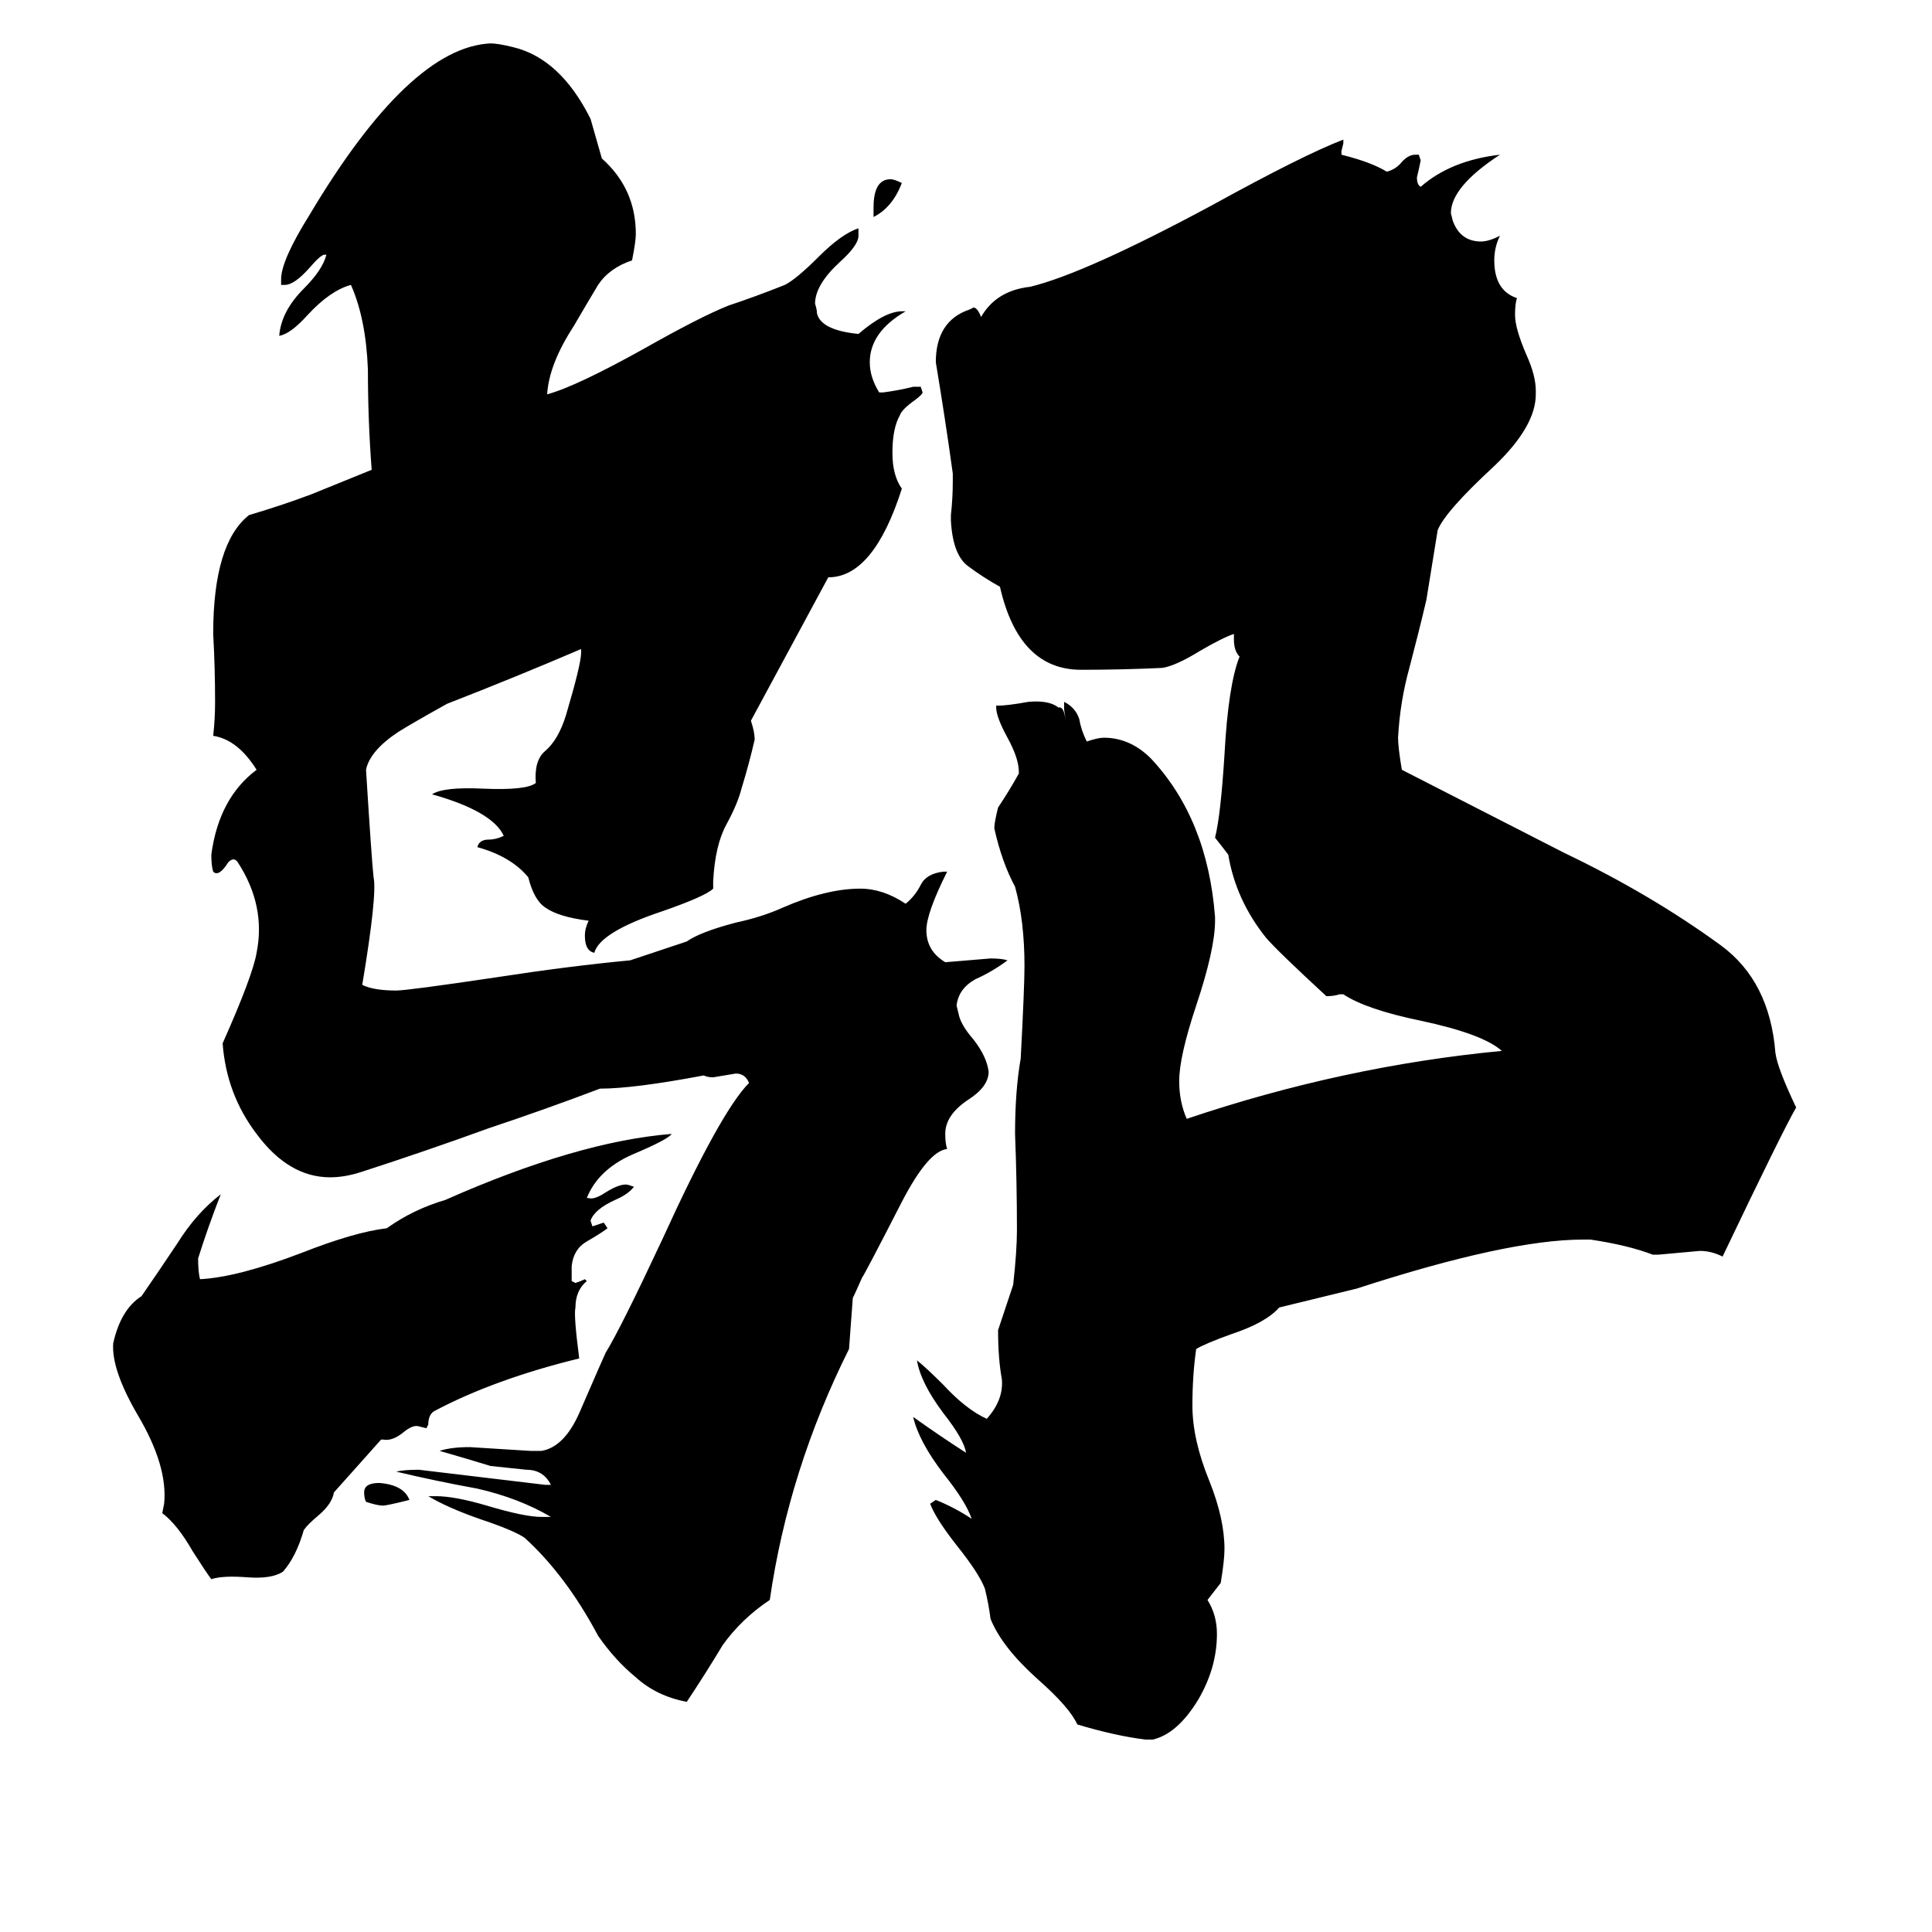<svg xmlns="http://www.w3.org/2000/svg" viewBox="0 -800 1024 1024">
	<path fill="#000000" d="M177 -9Q176 -3 169 3Q163 8 161 11Q157 25 150 33Q144 37 131 36Q118 35 112 37Q109 33 102 22Q94 8 86 2L87 -3Q89 -23 73 -50Q59 -74 60 -88Q64 -106 75 -113Q84 -126 94 -141Q104 -157 117 -167Q110 -149 105 -133Q105 -126 106 -122Q126 -123 160 -136Q188 -147 205 -149Q219 -159 236 -164Q306 -195 356 -199Q354 -196 335 -188Q317 -180 311 -165H312Q315 -164 321 -168Q329 -173 333 -172L336 -171Q333 -167 326 -164Q315 -159 313 -153L314 -150Q317 -151 320 -152L322 -149Q318 -146 311 -142Q304 -138 303 -129Q303 -125 303 -121L305 -120Q308 -121 310 -122L311 -121Q305 -116 305 -107Q304 -103 307 -80Q262 -69 230 -52Q227 -50 227 -45L226 -43L222 -44Q219 -45 214 -41Q208 -36 203 -37H202ZM678 -107Q671 -99 653 -93Q639 -88 634 -85Q632 -71 632 -55Q632 -37 641 -15Q649 5 649 21Q649 27 647 39L640 48Q645 56 645 66Q645 84 635 101Q624 119 611 122H607Q591 120 571 114Q567 105 550 90Q531 73 525 58Q524 50 522 42Q519 34 507 19Q496 5 493 -3L496 -5Q506 -1 515 5Q512 -4 500 -19Q487 -36 484 -49Q498 -39 512 -30Q511 -37 500 -51Q488 -67 486 -79Q491 -75 500 -66Q512 -53 523 -48Q532 -58 531 -69Q529 -80 529 -95Q533 -107 537 -119Q539 -137 539 -148Q539 -173 538 -199Q538 -222 541 -239Q543 -277 543 -288Q543 -312 538 -330Q531 -343 527 -361Q527 -364 529 -372Q535 -381 540 -390V-391Q540 -398 534 -409Q528 -420 528 -425V-426H529Q534 -426 545 -428Q556 -429 561 -425Q565 -426 565 -412Q565 -418 564 -424V-428Q570 -425 572 -419Q573 -413 576 -407Q582 -409 585 -409Q599 -409 610 -398Q640 -366 644 -314V-312Q644 -297 634 -267Q625 -240 625 -227Q625 -216 629 -207Q712 -235 796 -243Q786 -252 753 -259Q724 -265 712 -273H710Q707 -272 703 -272Q677 -296 671 -303Q655 -323 651 -347Q648 -351 644 -356Q647 -368 649 -400Q651 -437 657 -452Q654 -455 654 -461V-464Q648 -462 636 -455Q623 -447 616 -446Q595 -445 573 -445Q540 -445 530 -489Q521 -494 513 -500Q505 -506 504 -524V-527Q505 -536 505 -545V-549Q501 -578 496 -608Q496 -630 514 -636L516 -637Q518 -637 520 -632Q528 -646 546 -648Q575 -655 642 -691Q691 -718 712 -726V-724L711 -720V-718Q727 -714 735 -709Q739 -710 742 -713Q746 -718 750 -718H752L753 -715Q752 -710 751 -706Q751 -702 753 -701Q769 -715 795 -718Q769 -701 769 -687L770 -683Q774 -672 785 -672Q789 -672 795 -675Q792 -669 792 -662Q792 -646 804 -642Q803 -639 803 -633Q803 -626 809 -612Q814 -601 814 -593V-591Q814 -574 792 -553Q766 -529 762 -519L756 -482Q752 -465 747 -446Q742 -428 741 -409Q741 -404 743 -392Q784 -371 829 -348Q875 -326 912 -299Q938 -280 941 -242Q942 -234 952 -213Q945 -201 913 -134Q907 -137 901 -137Q890 -136 879 -135H876Q863 -140 843 -143H839Q799 -143 719 -117ZM217 -5Q205 -2 203 -2Q200 -2 194 -4Q193 -6 193 -9Q193 -14 201 -14Q214 -13 217 -5ZM478 -703Q473 -690 463 -685V-690Q463 -705 472 -705Q474 -705 478 -703ZM457 -123Q453 -114 452 -112L450 -85Q418 -21 408 48Q393 58 383 72Q374 87 364 102Q348 99 337 89Q326 80 317 67Q300 35 278 15Q272 11 254 5Q237 -1 227 -7H231Q241 -7 258 -2Q278 4 287 4H292Q275 -6 253 -11Q231 -15 210 -20Q214 -21 222 -21Q256 -17 289 -13H292Q288 -21 279 -21Q269 -22 260 -23Q247 -27 233 -31Q239 -33 249 -33Q265 -32 281 -31H287Q299 -33 307 -51Q320 -81 321 -83Q329 -96 351 -143Q382 -211 397 -226Q395 -231 390 -231Q384 -230 378 -229Q375 -229 373 -230Q336 -223 318 -223Q289 -212 259 -202Q226 -190 192 -179Q183 -176 175 -176Q153 -176 136 -199Q120 -220 118 -247Q134 -283 136 -295Q141 -320 126 -343Q124 -346 121 -343Q116 -335 113 -338Q112 -341 112 -347Q116 -377 136 -392Q126 -408 113 -410Q114 -419 114 -428Q114 -446 113 -464Q113 -512 132 -527Q149 -532 165 -538L197 -551Q195 -577 195 -604Q194 -631 186 -649Q175 -646 163 -633Q154 -623 148 -622Q149 -635 161 -647Q171 -657 173 -665H172Q170 -665 164 -658Q156 -649 151 -649H149V-652Q149 -662 164 -686Q217 -775 260 -777Q264 -777 272 -775Q297 -769 313 -737L319 -716Q337 -700 337 -676Q337 -672 335 -662Q323 -658 317 -649Q311 -639 304 -627Q291 -607 290 -591Q305 -595 341 -615Q371 -632 386 -638Q401 -643 416 -649Q422 -652 434 -664Q446 -676 455 -679V-675Q455 -670 445 -661Q432 -649 432 -639Q433 -636 433 -634Q435 -625 455 -623Q469 -635 478 -635H480Q461 -624 461 -608Q461 -600 466 -592H468Q476 -593 484 -595H488L489 -592Q489 -591 485 -588Q478 -583 477 -580Q473 -573 473 -560Q473 -548 478 -541Q463 -494 439 -494L398 -418Q400 -412 400 -408Q397 -395 393 -382Q391 -374 385 -363Q379 -352 378 -333V-329Q374 -325 351 -317Q318 -306 315 -295Q310 -296 310 -304Q310 -308 312 -312Q296 -314 289 -319Q283 -323 280 -335Q271 -346 253 -351Q254 -355 259 -355Q263 -355 267 -357Q261 -370 229 -379Q235 -383 256 -382Q279 -381 284 -385Q283 -397 289 -402Q296 -408 300 -421Q308 -448 308 -454V-456Q273 -441 237 -427Q219 -417 211 -412Q196 -402 194 -392Q197 -344 198 -335Q200 -326 192 -278Q198 -275 210 -275Q216 -275 263 -282Q302 -288 334 -291L364 -301Q371 -306 390 -311Q404 -314 415 -319Q438 -329 456 -329Q468 -329 480 -321Q485 -325 488 -331Q491 -337 500 -338H502Q491 -316 491 -307Q491 -296 501 -290Q513 -291 525 -292Q531 -292 534 -291Q526 -285 517 -281Q508 -276 507 -267L508 -263Q509 -257 516 -249Q523 -240 524 -232Q524 -224 513 -217Q501 -209 501 -199Q501 -194 502 -191Q492 -190 478 -163Q458 -124 457 -123Z"/>
</svg>